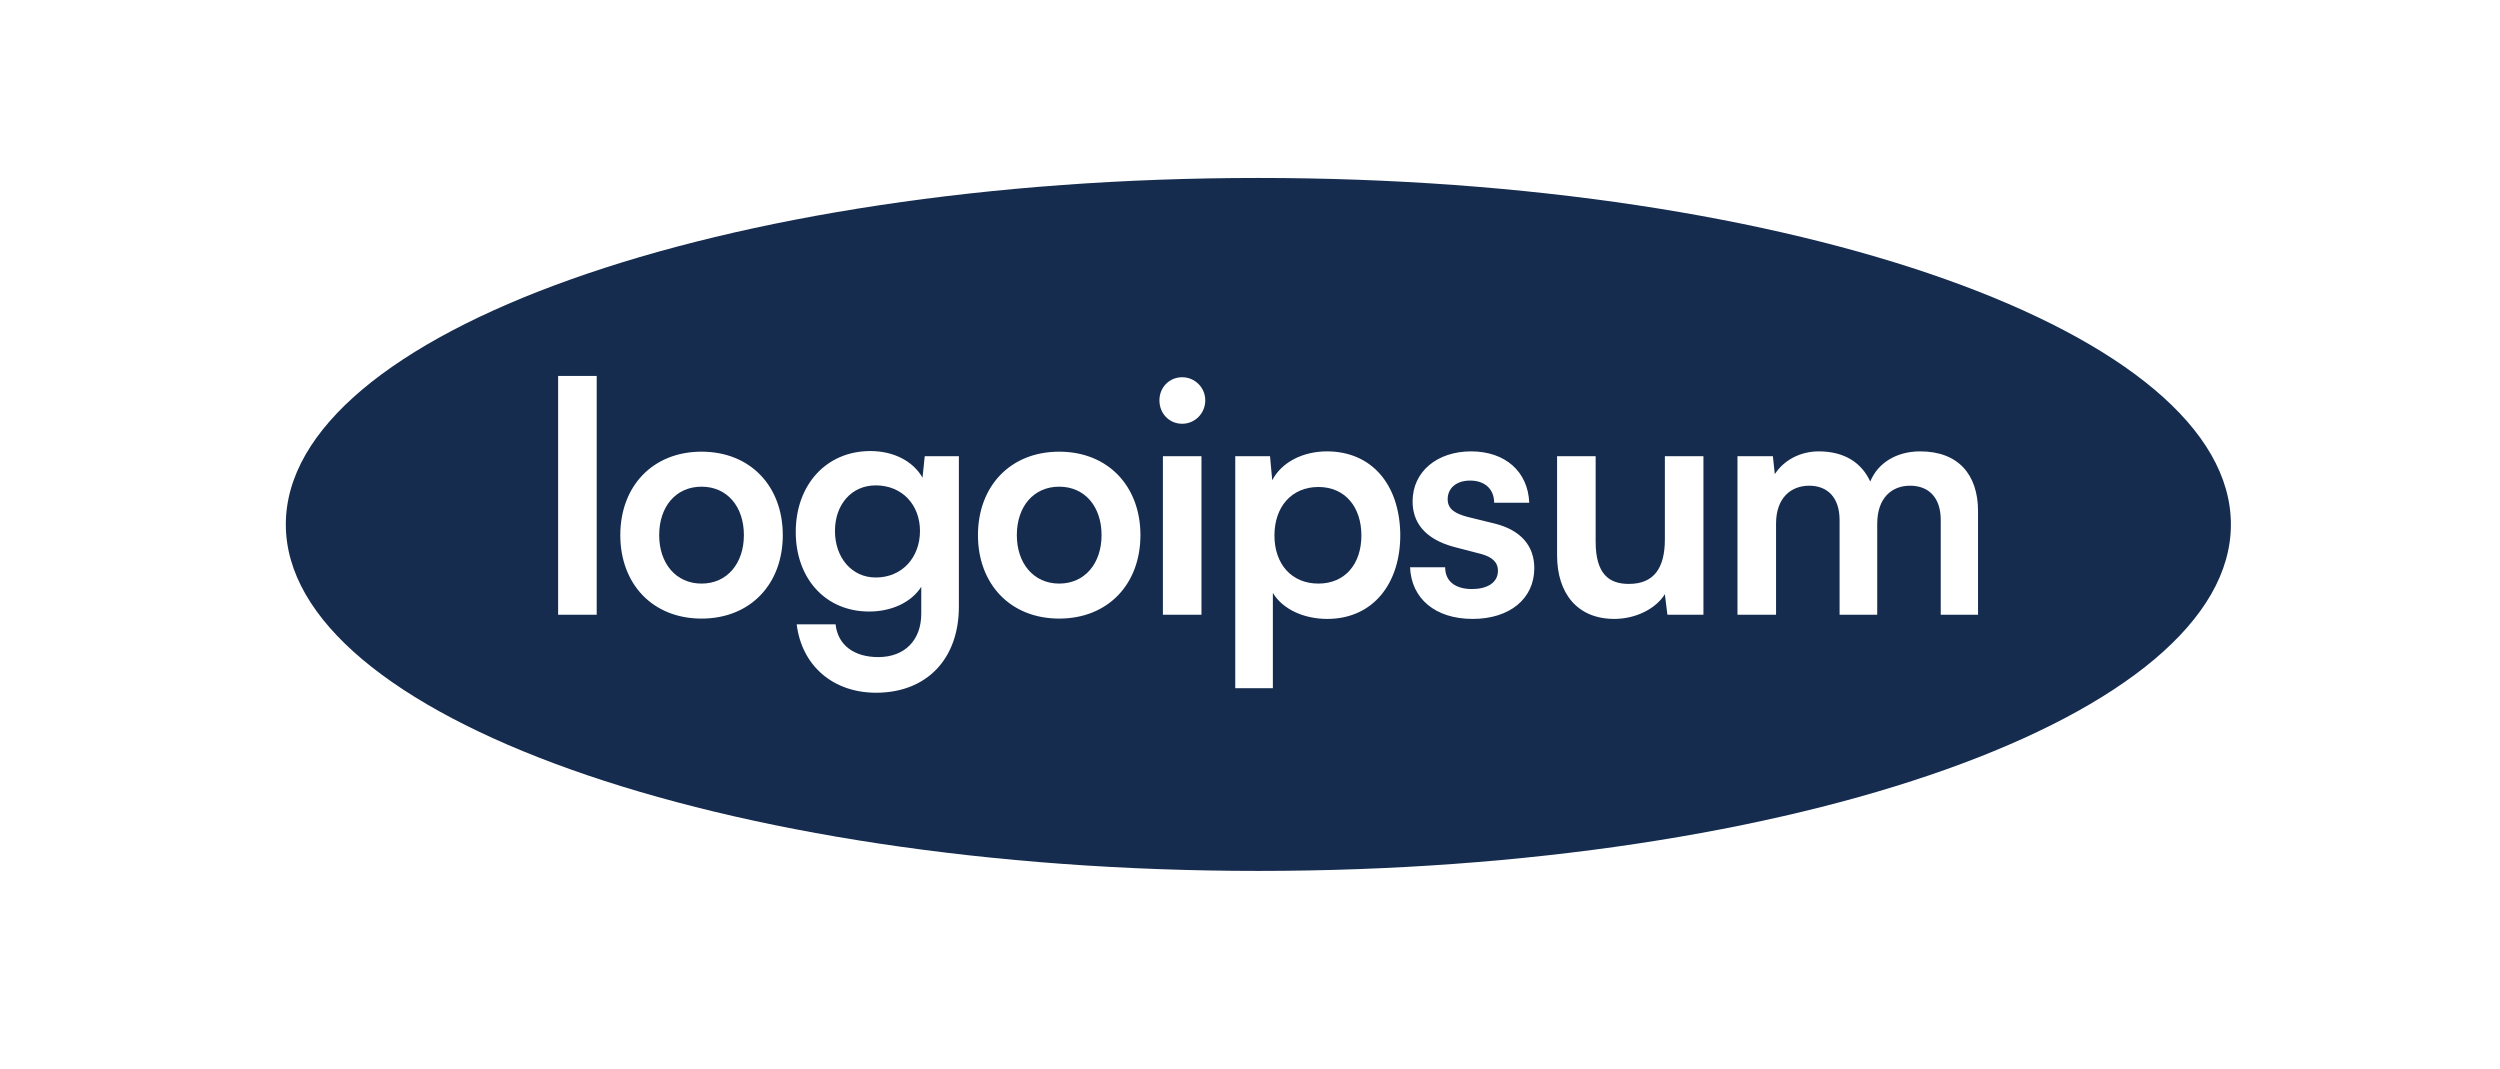 <svg width="131" height="56" viewBox="0 0 131 56" fill="none" xmlns="http://www.w3.org/2000/svg">
<path d="M34.541 28.041C34.541 26.544 35.419 25.502 36.761 25.502C38.102 25.502 38.98 26.544 38.98 28.041C38.98 29.521 38.102 30.58 36.761 30.58C35.419 30.58 34.541 29.521 34.541 28.041Z" fill="#152C4F"/>
<path d="M45.888 25.434C44.613 25.434 43.752 26.443 43.752 27.823C43.752 29.218 44.629 30.261 45.888 30.261C47.28 30.261 48.207 29.201 48.207 27.823C48.207 26.46 47.28 25.434 45.888 25.434Z" fill="#152C4F"/>
<path d="M53.282 28.041C53.282 26.544 54.16 25.502 55.502 25.502C56.844 25.502 57.722 26.544 57.722 28.041C57.722 29.521 56.844 30.58 55.502 30.58C54.16 30.58 53.282 29.521 53.282 28.041Z" fill="#152C4F"/>
<path d="M66.781 28.058C66.781 26.561 67.676 25.518 69.084 25.518C70.492 25.518 71.337 26.578 71.337 28.058C71.337 29.538 70.492 30.58 69.084 30.58C67.676 30.58 66.781 29.555 66.781 28.058Z" fill="#152C4F"/>
<path fill-rule="evenodd" clip-rule="evenodd" d="M65.938 45.636C94.083 45.636 116.899 37.507 116.899 27.48C116.899 17.453 94.083 9.325 65.938 9.325C37.793 9.325 14.977 17.453 14.977 27.48C14.977 37.507 37.793 45.636 65.938 45.636ZM31.267 32.212V19.699H29.246V32.212H31.267ZM32.504 28.041C32.504 30.597 34.193 32.414 36.761 32.414C39.328 32.414 41.018 30.597 41.018 28.041C41.018 25.485 39.328 23.668 36.761 23.668C34.193 23.668 32.504 25.485 32.504 28.041ZM45.541 32.044C43.238 32.044 41.697 30.295 41.697 27.873C41.697 25.434 43.271 23.635 45.607 23.635C46.816 23.635 47.843 24.156 48.34 25.031L48.456 23.904H50.245V31.791C50.245 34.533 48.555 36.299 45.905 36.299C43.652 36.299 42.012 34.886 41.747 32.716H43.785C43.901 33.81 44.762 34.432 46.021 34.432C47.429 34.432 48.274 33.524 48.274 32.161V30.749C47.76 31.556 46.733 32.044 45.541 32.044ZM51.245 28.041C51.245 30.597 52.935 32.414 55.502 32.414C58.07 32.414 59.759 30.597 59.759 28.041C59.759 25.485 58.07 23.668 55.502 23.668C52.935 23.668 51.245 25.485 51.245 28.041ZM63.156 20.978C63.156 21.667 62.609 22.205 61.946 22.205C61.267 22.205 60.754 21.667 60.754 20.978C60.754 20.305 61.267 19.767 61.946 19.767C62.609 19.767 63.156 20.305 63.156 20.978ZM62.957 23.904V32.212H60.936V23.904H62.957ZM64.727 36.063H66.698V31.068C67.212 31.926 68.322 32.431 69.548 32.431C71.966 32.431 73.407 30.547 73.374 27.957C73.324 25.35 71.85 23.652 69.531 23.652C68.289 23.652 67.162 24.207 66.665 25.165L66.549 23.904H64.727V36.063ZM77.167 32.431C75.212 32.431 73.954 31.371 73.887 29.723H75.726C75.726 30.446 76.239 30.866 77.134 30.866C77.879 30.866 78.492 30.564 78.492 29.908C78.492 29.437 78.161 29.185 77.631 29.033L76.206 28.663C74.633 28.243 74.02 27.352 74.02 26.275C74.02 24.694 75.328 23.652 77.084 23.652C78.857 23.652 80.066 24.694 80.132 26.343H78.293C78.293 25.619 77.796 25.182 77.034 25.182C76.306 25.182 75.858 25.586 75.858 26.157C75.858 26.696 76.272 26.914 76.885 27.082L78.327 27.436C79.668 27.772 80.397 28.579 80.397 29.773C80.397 31.388 79.088 32.431 77.167 32.431ZM84.589 32.431C85.699 32.431 86.759 31.909 87.239 31.136L87.372 32.212H89.26V23.904H87.239V28.26C87.239 29.756 86.676 30.597 85.351 30.597C84.324 30.597 83.612 30.093 83.612 28.378V23.904H81.591V29.101C81.591 31.085 82.651 32.431 84.589 32.431ZM93.065 27.436V32.212H91.044V23.904H92.899L92.999 24.846C93.479 24.106 94.34 23.652 95.301 23.652C96.659 23.652 97.554 24.257 98.001 25.233C98.399 24.257 99.376 23.652 100.618 23.652C102.606 23.652 103.649 24.863 103.649 26.78V32.212H101.695V27.251C101.695 26.073 101.066 25.451 100.088 25.451C99.127 25.451 98.366 26.09 98.366 27.453V32.212H96.394V27.251C96.394 26.073 95.765 25.451 94.804 25.451C93.844 25.451 93.065 26.09 93.065 27.436Z" fill="#152C4F"/>
</svg>
